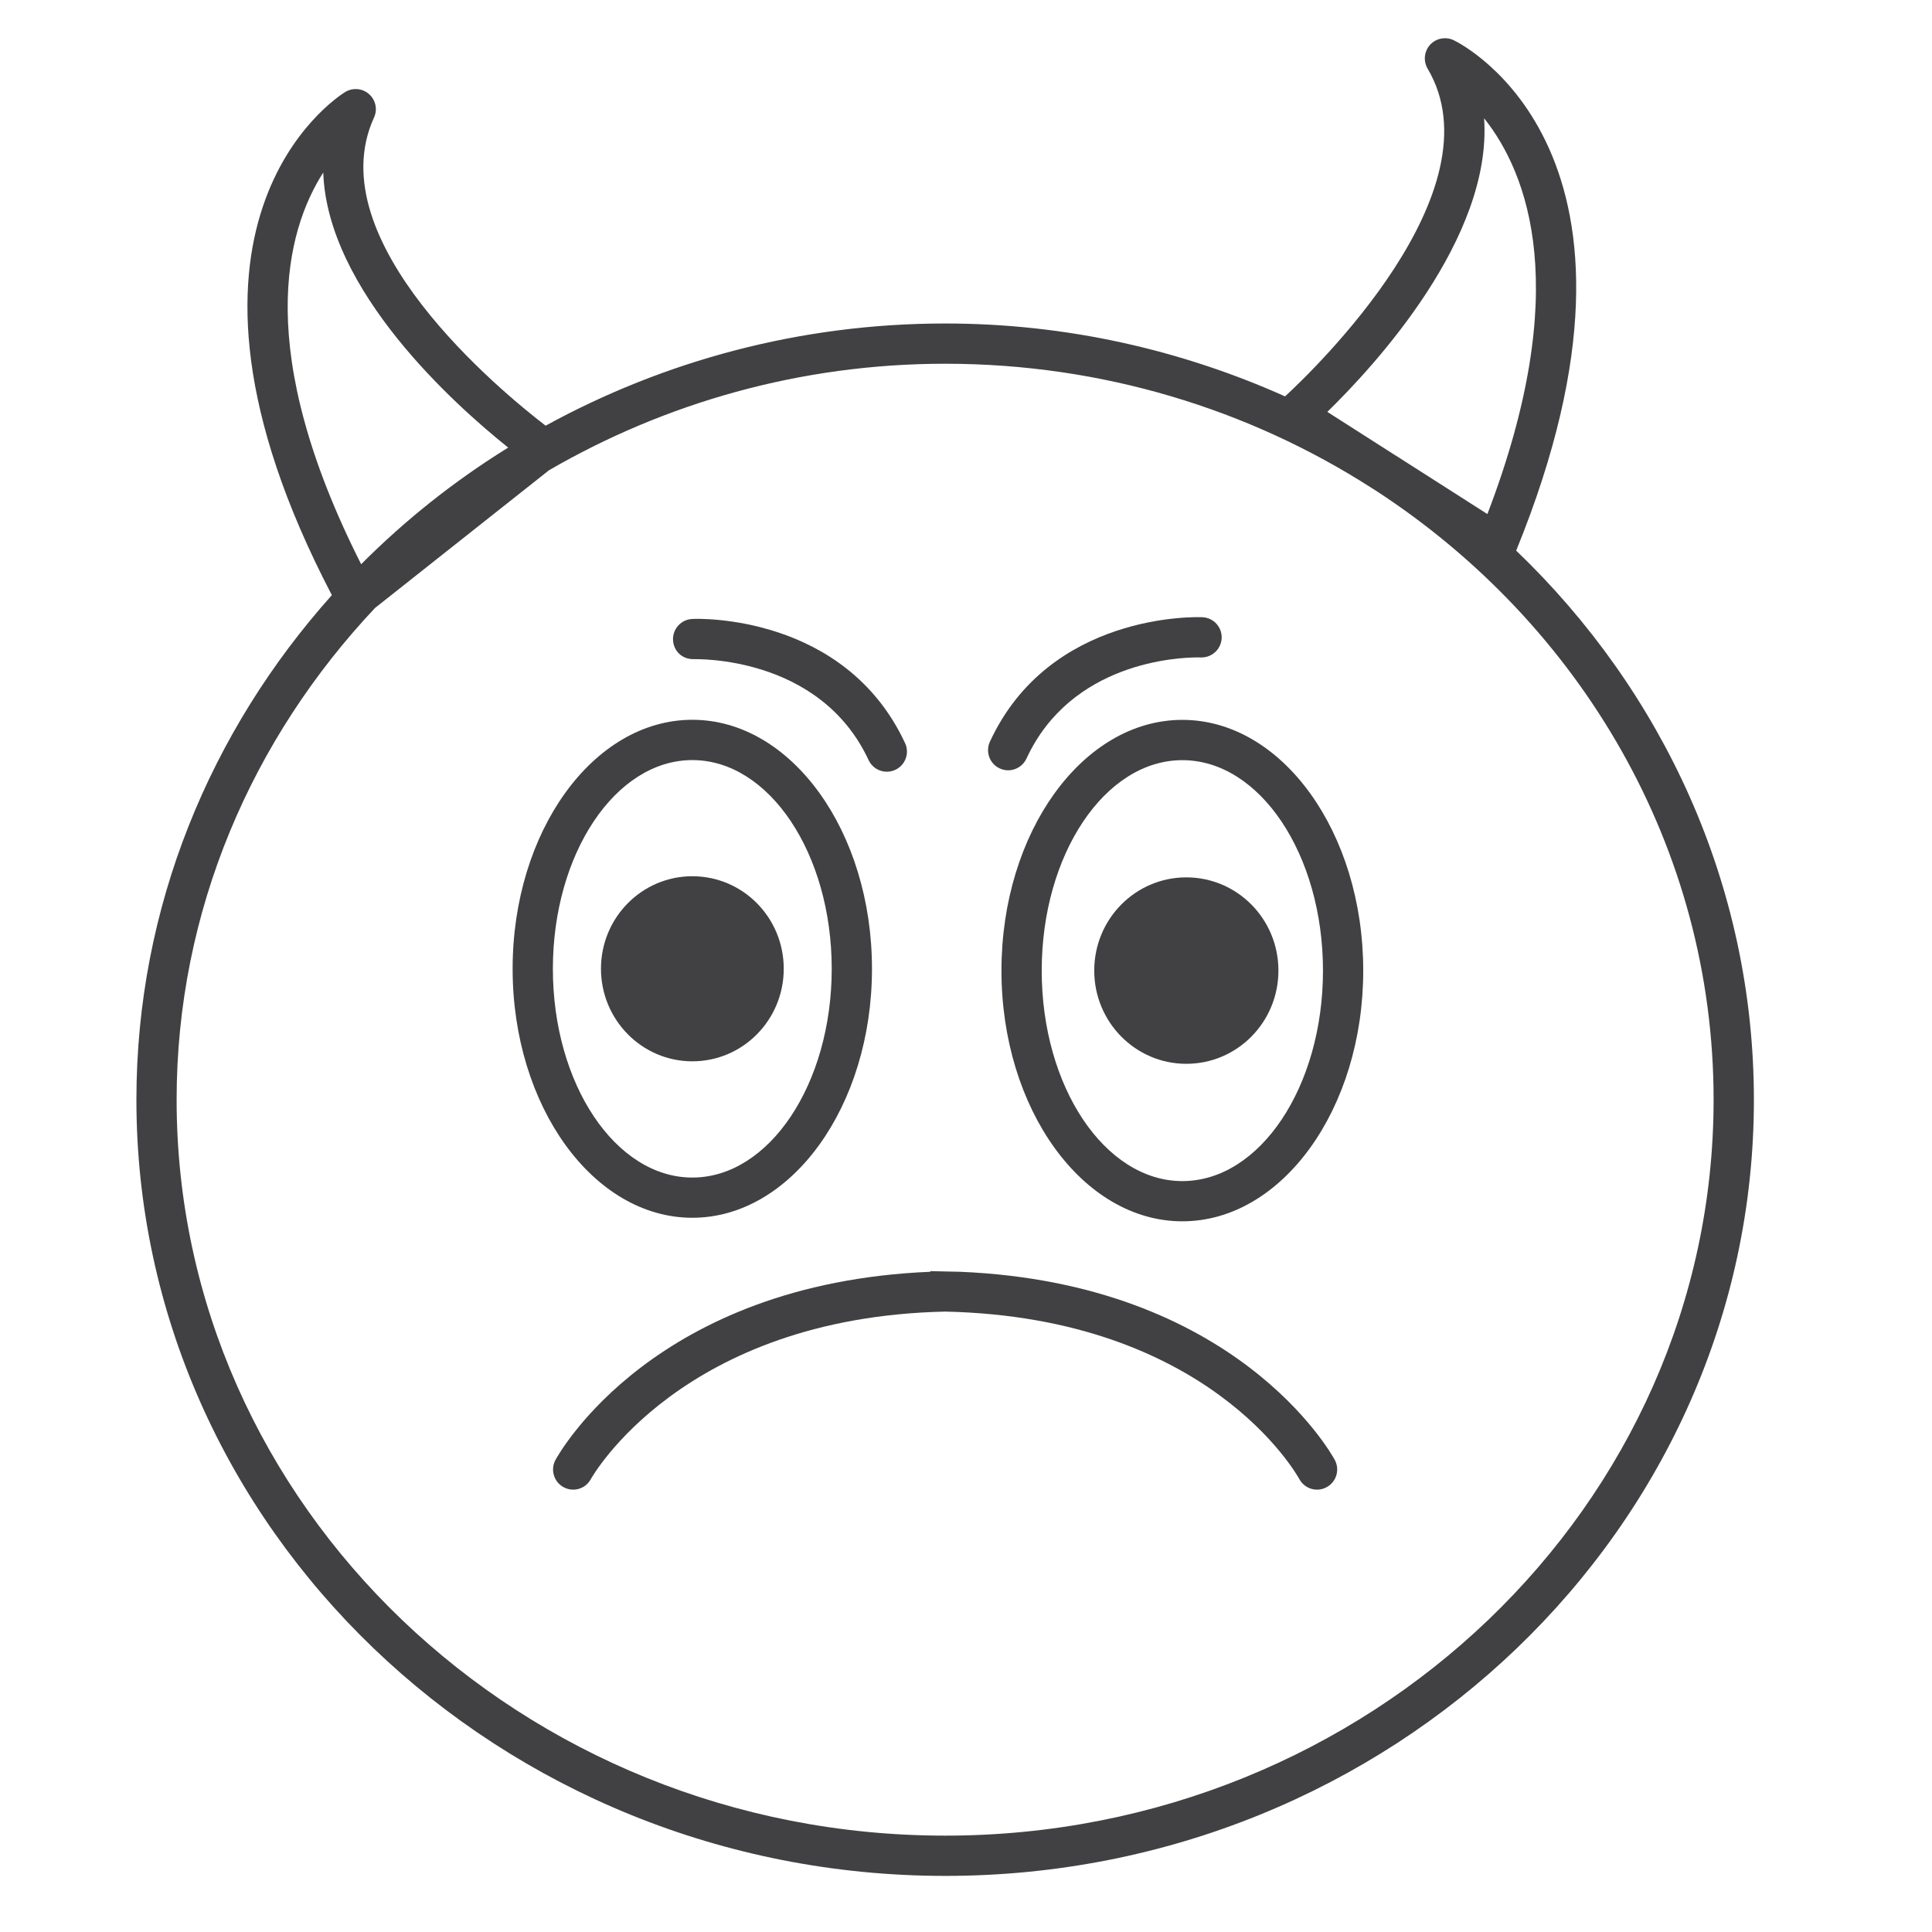 <?xml version="1.0" encoding="utf-8"?>
<!-- Generator: Adobe Illustrator 16.0.0, SVG Export Plug-In . SVG Version: 6.00 Build 0)  -->
<!DOCTYPE svg PUBLIC "-//W3C//DTD SVG 1.1//EN" "http://www.w3.org/Graphics/SVG/1.1/DTD/svg11.dtd">
<svg version="1.1" id="Layer_1" xmlns="http://www.w3.org/2000/svg" xmlns:xlink="http://www.w3.org/1999/xlink" x="0px" y="0px"
	 width="48px" height="48px" viewBox="0 0 48 48" enable-background="new 0 0 48 48" xml:space="preserve">
<g>
	<path fill="#414042" d="M37.669,13.68c4.014-9.85-1.321-12.569-1.552-12.681c-0.195-0.094-0.436-0.051-0.586,0.112
		c-0.148,0.163-0.174,0.403-0.063,0.593c1.802,3.042-2.836,7.494-3.541,8.144c-2.571-1.15-5.426-1.811-8.443-1.811
		c-3.611,0-6.995,0.932-9.928,2.539c-1.083-0.831-5.668-4.59-4.264-7.655C9.385,2.722,9.334,2.484,9.17,2.339
		C9.004,2.192,8.766,2.172,8.576,2.286c-0.215,0.132-5.134,3.305-0.331,12.5c-3.019,3.375-4.856,7.75-4.856,12.537
		c0,10.633,9.016,19.283,20.096,19.283c11.076,0,20.09-8.65,20.09-19.283C43.574,21.999,41.314,17.173,37.669,13.68z M32.977,10.233
		c1.188-1.159,4.104-4.326,3.895-7.295c1.086,1.363,2.215,4.263,0.082,9.834l-2.195-1.402c-0.04-0.026-0.081-0.051-0.121-0.076
		L32.977,10.233z M8.031,4.286c0.103,2.935,3.256,5.763,4.595,6.834c-1.336,0.827-2.56,1.8-3.653,2.898
		C6.29,8.719,7.102,5.74,8.031,4.286z M23.484,45.606c-10.529,0-19.096-8.201-19.096-18.283c0-4.699,1.876-8.976,4.929-12.218
		l4.323-3.422c2.879-1.668,6.24-2.646,9.844-2.646c3.913,0,7.553,1.138,10.584,3.08l0.14,0.089c5.045,3.294,8.366,8.84,8.366,15.117
		C42.574,37.405,34.01,45.606,23.484,45.606z"/>
	<path fill="#414042" d="M23.85,31.597l-0.736-0.016v0.016c-6.854,0.285-9.211,4.489-9.313,4.674
		c-0.131,0.243-0.041,0.547,0.201,0.678c0.076,0.041,0.158,0.061,0.238,0.061c0.178,0,0.35-0.094,0.439-0.262
		c0.023-0.041,2.254-4.018,8.803-4.162c6.512,0.143,8.709,3.997,8.801,4.164c0.133,0.24,0.434,0.332,0.678,0.198
		c0.242-0.132,0.332-0.435,0.201-0.677C33.061,36.086,30.703,31.882,23.85,31.597z"/>
	<path fill="#414042" d="M29.375,17.885c-2.479,0-4.494,2.795-4.494,6.229c0,3.436,2.016,6.229,4.494,6.229s4.494-2.794,4.494-6.229
		C33.869,20.68,31.854,17.885,29.375,17.885z M29.375,29.344c-1.926,0-3.494-2.346-3.494-5.229c0-2.883,1.568-5.229,3.494-5.229
		c1.928,0,3.494,2.347,3.494,5.229C32.869,26.998,31.303,29.344,29.375,29.344z"/>
	<path fill="#414042" d="M17.201,30.255c2.461,0,4.463-2.774,4.463-6.186c0-3.41-2.002-6.186-4.463-6.186
		c-2.463,0-4.465,2.775-4.465,6.186C12.736,27.48,14.738,30.255,17.201,30.255z M17.201,18.884c1.91,0,3.463,2.326,3.463,5.186
		s-1.553,5.186-3.463,5.186s-3.465-2.326-3.465-5.186S15.291,18.884,17.201,18.884z"/>
	<path fill="#414042" d="M17.242,16.376c0.039,0.005,3.121-0.104,4.338,2.508c0.084,0.182,0.264,0.289,0.453,0.289
		c0.07,0,0.143-0.016,0.211-0.047c0.25-0.117,0.359-0.414,0.242-0.664c-1.494-3.207-5.139-3.094-5.285-3.084
		c-0.277,0.012-0.49,0.244-0.48,0.52C16.732,16.173,16.949,16.386,17.242,16.376z"/>
	<path fill="#414042" d="M24.838,19.091c0.068,0.031,0.139,0.047,0.209,0.047c0.189,0,0.369-0.107,0.455-0.291
		c1.109-2.4,3.764-2.514,4.256-2.514c0.07-0.001,0.08,0.002,0.094,0.001c0.268,0,0.488-0.212,0.5-0.481
		c0.01-0.275-0.203-0.507-0.479-0.518c-0.16-0.009-3.797-0.113-5.279,3.092C24.479,18.678,24.586,18.976,24.838,19.091z"/>
	<path fill="#414042" d="M17.201,26.368c1.258,0,2.271-1.031,2.271-2.299c0-1.271-1.014-2.299-2.271-2.299
		c-1.254,0-2.27,1.027-2.27,2.299C14.932,25.337,15.947,26.368,17.201,26.368z"/>
	<path fill="#414042" d="M29.473,21.798c-1.264,0-2.287,1.035-2.287,2.316c0,1.278,1.023,2.316,2.287,2.316
		c1.268,0,2.289-1.038,2.289-2.316C31.762,22.833,30.74,21.798,29.473,21.798z"/>
</g>
</svg>
